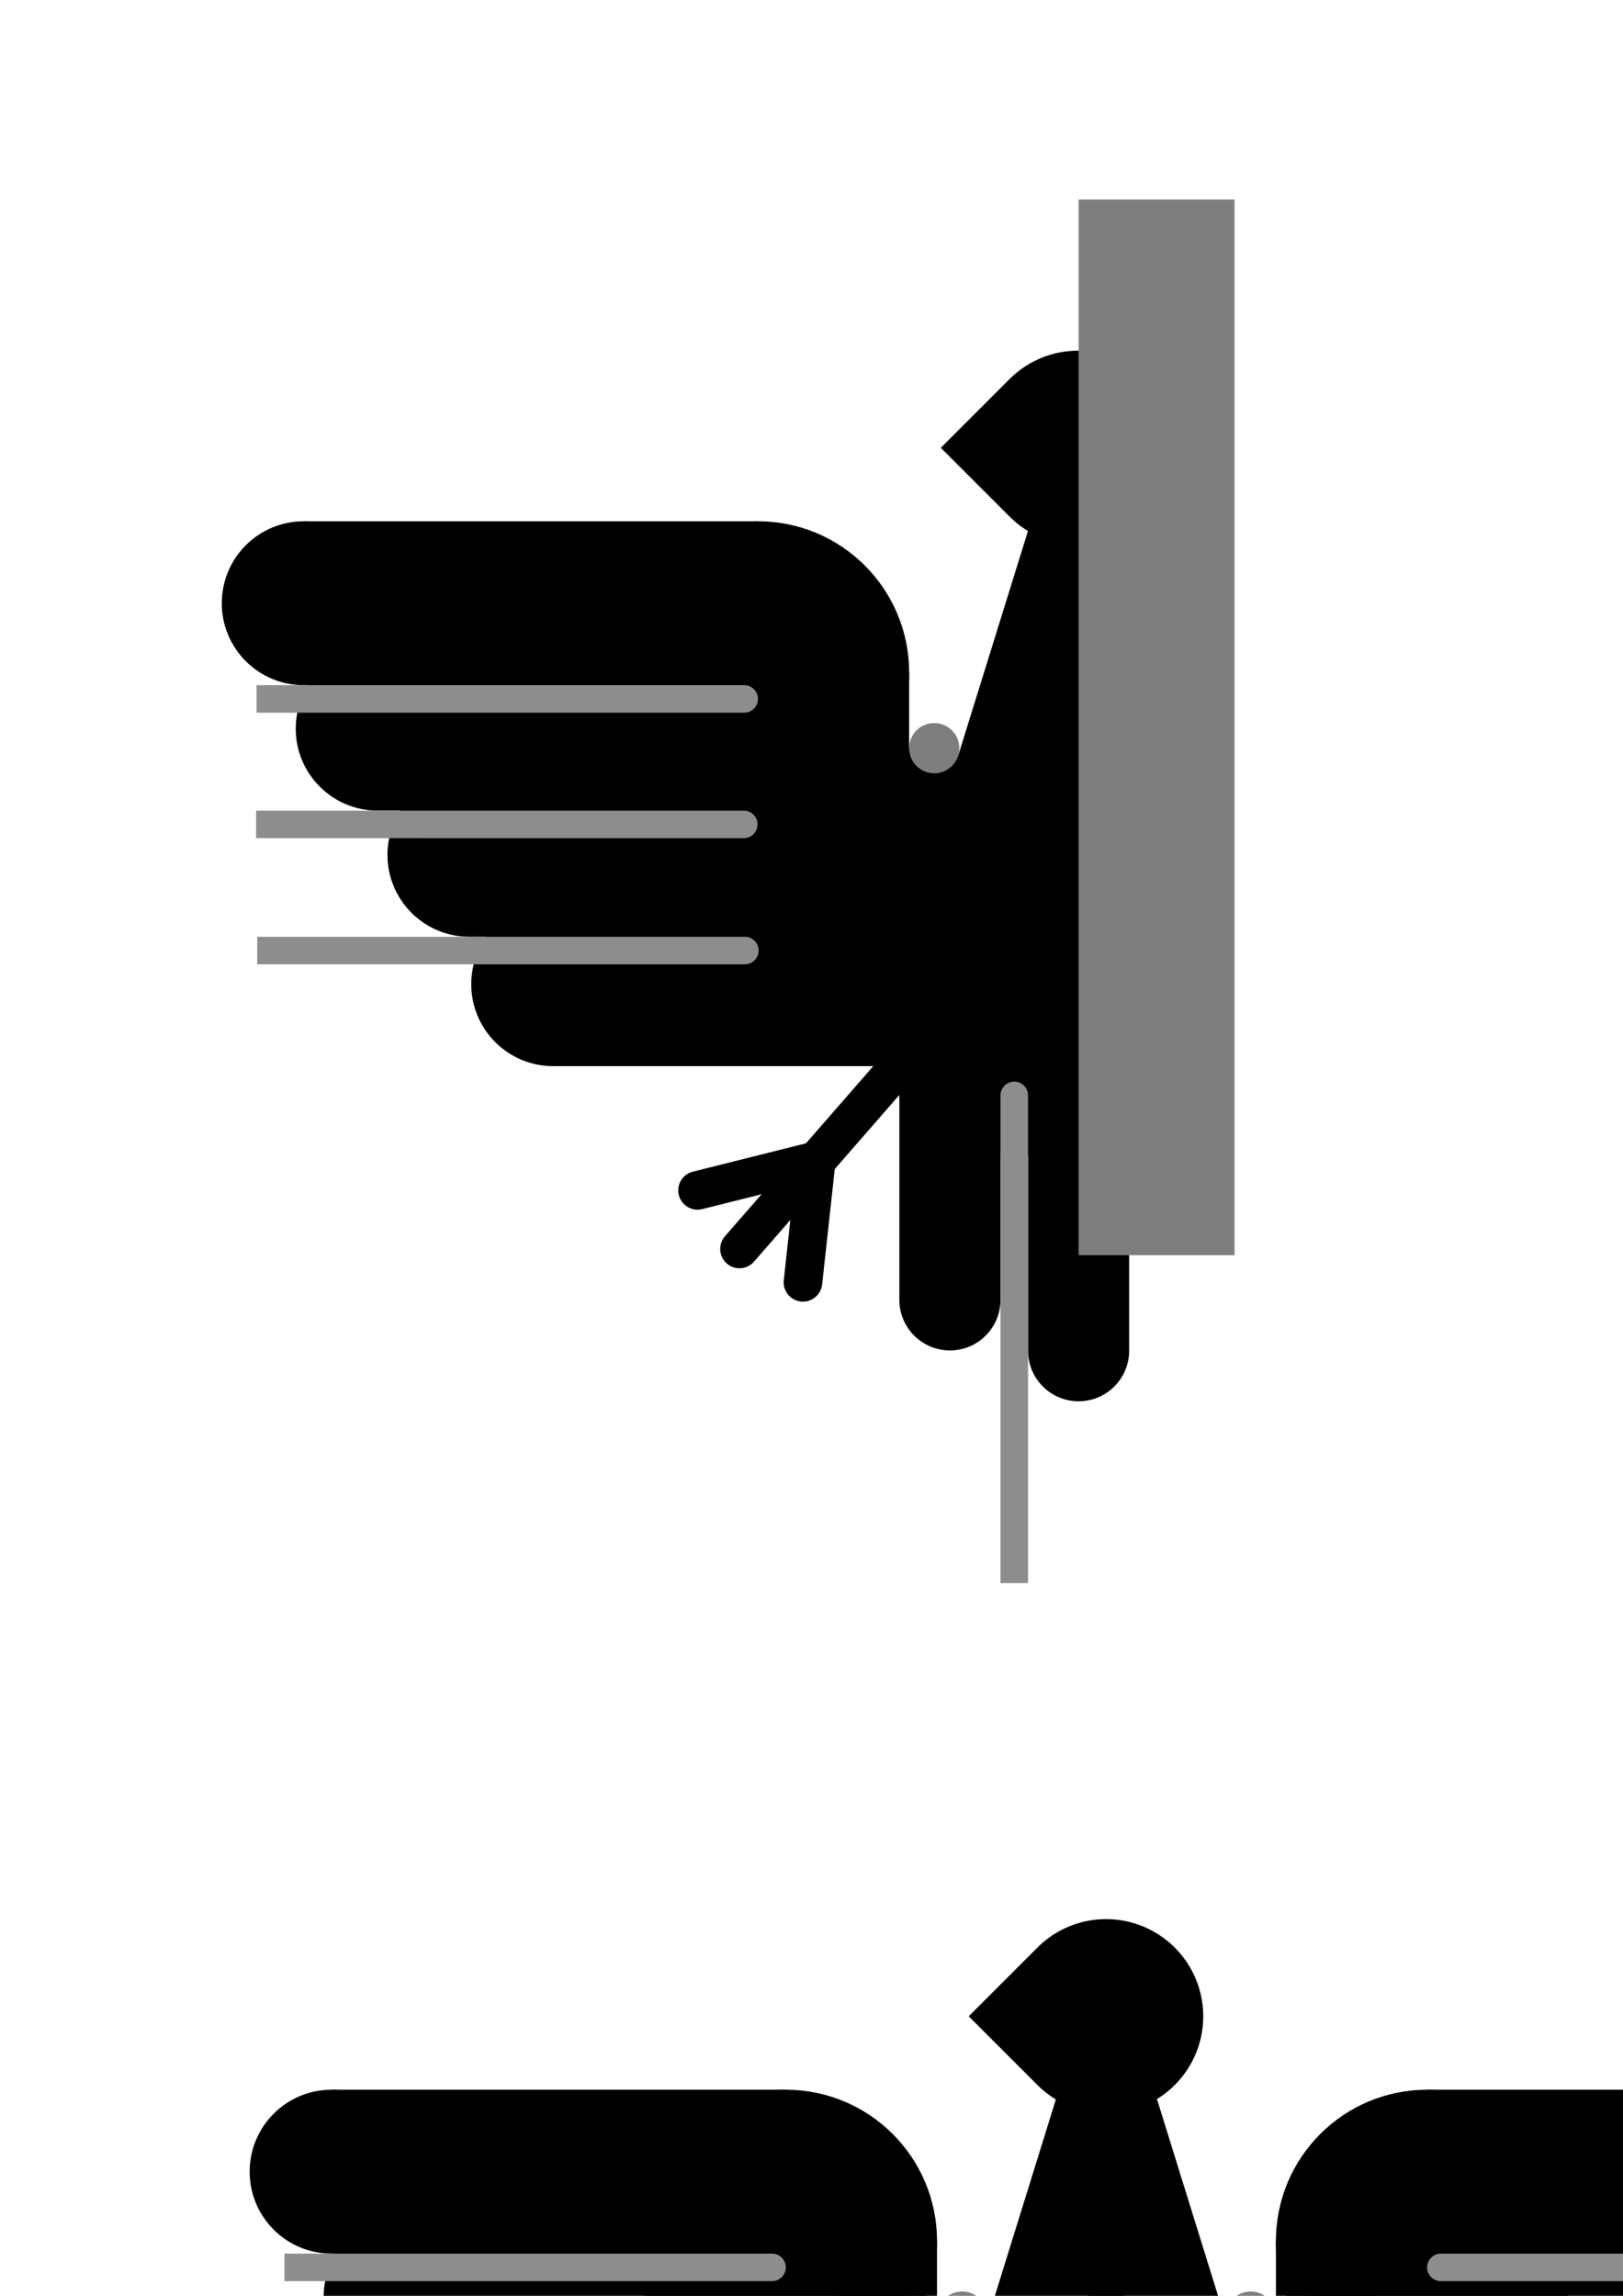 <?xml version="1.0" encoding="UTF-8" standalone="no"?>
<!-- Created with Inkscape (http://www.inkscape.org/) -->

<svg
   width="210mm"
   height="297mm"
   viewBox="0 0 210 297"
   version="1.1"
   id="svg1"
   inkscape:version="1.3.2 (091e20e, 2023-11-25, custom)"
   sodipodi:docname="orzełek.svg"
   xmlns:inkscape="http://www.inkscape.org/namespaces/inkscape"
   xmlns:sodipodi="http://sodipodi.sourceforge.net/DTD/sodipodi-0.dtd"
   xmlns="http://www.w3.org/2000/svg"
   xmlns:svg="http://www.w3.org/2000/svg">
  <sodipodi:namedview
     id="namedview1"
     pagecolor="#505050"
     bordercolor="#eeeeee"
     borderopacity="1"
     inkscape:showpageshadow="0"
     inkscape:pageopacity="0"
     inkscape:pagecheckerboard="0"
     inkscape:deskcolor="#d1d1d1"
     inkscape:document-units="mm"
     inkscape:zoom="0.82982955"
     inkscape:cx="1475.0017"
     inkscape:cy="288.61349"
     inkscape:window-width="3720"
     inkscape:window-height="2126"
     inkscape:window-x="2989"
     inkscape:window-y="-11"
     inkscape:window-maximized="1"
     inkscape:current-layer="layer1" />
  <defs
     id="defs1" />
  <g
     inkscape:label="Warstwa 1"
     inkscape:groupmode="layer"
     id="layer1">
    <circle
       style="fill:#000000;stroke-width:3.1;stroke-linecap:round;stroke-linejoin:round;paint-order:stroke fill markers"
       id="path1"
       cx="39.297"
       cy="78.036"
       r="10.601" />
    <rect
       style="fill:#000000;stroke-width:4.489;stroke-linecap:round;stroke-linejoin:round;paint-order:stroke fill markers"
       id="rect1"
       width="58.774"
       height="21.203"
       x="39.297"
       y="67.435" />
    <circle
       style="fill:#000000;stroke-width:5.721;stroke-linecap:round;stroke-linejoin:round;paint-order:stroke fill markers"
       id="circle1"
       cx="98.071"
       cy="86.998"
       r="19.563" />
    <path
       id="circle2"
       style="fill:#000000;stroke-width:3.1;stroke-linecap:round;stroke-linejoin:round;paint-order:stroke fill markers"
       d="m 48.868,83.666 c -5.855,1.6e-5 -10.601,4.746 -10.601,10.601 2.1e-5,5.855 4.746,10.601 10.601,10.601 H 113.618 V 83.666 Z"
       sodipodi:nodetypes="cccccc" />
    <path
       id="path2"
       style="fill:#000000;stroke-width:3.1;stroke-linecap:round;stroke-linejoin:round;paint-order:stroke fill markers"
       d="m 60.735,99.985 c -5.855,1.6e-5 -10.601,4.746 -10.601,10.601 1.6e-5,5.855 4.746,10.601 10.601,10.601 l 53.703,0 V 99.985 Z"
       sodipodi:nodetypes="cccccc" />
    <path
       id="path3"
       style="fill:#000000;stroke-width:3.1;stroke-linecap:round;stroke-linejoin:round;paint-order:stroke fill markers"
       d="m 71.576,116.722 c -5.855,2e-5 -10.601,4.746 -10.601,10.601 1.6e-5,5.855 4.746,10.601 10.601,10.601 l 42.862,0 v -21.203 z"
       sodipodi:nodetypes="cccccc" />
    <path
       d="m 96.29,88.638 c 0.983,0 1.781,0.797 1.781,1.78 -1e-5,0.983 -0.797,1.781 -1.781,1.781 h -63.094 v -3.561 z"
       style="fill:#8d8d8d;fill-opacity:1;stroke-width:0.521;stroke-linecap:round;stroke-linejoin:round;paint-order:stroke fill markers"
       id="path5" />
    <path
       d="m 96.236,104.869 c 0.983,0 1.781,0.797 1.781,1.78 -10e-6,0.983 -0.797,1.781 -1.781,1.781 H 33.141 v -3.561 z"
       style="fill:#8d8d8d;fill-opacity:1;stroke-width:0.521;stroke-linecap:round;stroke-linejoin:round;paint-order:stroke fill markers"
       id="path6" />
    <path
       d="m 96.379,121.188 c 0.983,0 1.781,0.797 1.781,1.78 -1e-5,0.983 -0.797,1.781 -1.781,1.781 H 33.285 v -3.561 z"
       style="fill:#8d8d8d;fill-opacity:1;stroke-width:0.521;stroke-linecap:round;stroke-linejoin:round;paint-order:stroke fill markers"
       id="path7" />
    <rect
       style="fill:#000000;fill-opacity:1;stroke-width:3.1;stroke-linecap:round;stroke-linejoin:round;paint-order:stroke fill markers"
       id="rect7"
       width="12.798"
       height="23.305"
       x="104.836"
       y="86.998" />
    <path
       id="path8"
       style="fill:#000000;fill-opacity:1;stroke-width:2.659;stroke-linecap:round;stroke-linejoin:round;paint-order:stroke fill markers"
       d="m 130.623,66.822 a 12.569,12.569 0 0 0 17.775,10e-7 12.569,12.569 0 0 0 3.7e-4,-17.775 12.569,12.569 0 0 0 -17.776,10e-7 l -8.887,8.887 z" />
    <path
       id="rect8"
       style="stroke-width:3.1;stroke-linecap:round;stroke-linejoin:round;paint-order:stroke fill markers"
       transform="rotate(17.186)"
       d="m 147.37,24.276 8.873,-1.064 22.72,78.956 -17.527,3.268 -8.395,-4.444 -2.961,-3.039 -8.505,-17.717 -0.596,-22.528 6.351,-0.907 z"
       sodipodi:nodetypes="cccccccccc" />
    <circle
       style="fill:#7e7e7e;fill-opacity:1;stroke-width:3.1;stroke-linecap:round;stroke-linejoin:round;paint-order:stroke fill markers"
       id="path9"
       cx="120.882"
       cy="96.788"
       r="3.248" />
    <path
       id="path10"
       style="fill:#000000;stroke-width:1.913;stroke-linecap:round;stroke-linejoin:round;paint-order:stroke fill markers"
       d="m 133.016,174.735 c 1e-5,3.614 2.93,6.543 6.543,6.543 3.614,-1e-5 6.543,-2.93 6.543,-6.543 v -26.455 h -13.086 z"
       sodipodi:nodetypes="cccccc" />
    <path
       id="path11"
       style="fill:#000000;stroke-width:1.913;stroke-linecap:round;stroke-linejoin:round;paint-order:stroke fill markers"
       d="m 116.368,168.157 c 10e-6,3.614 2.93,6.543 6.543,6.543 3.614,-1e-5 6.543,-2.93 6.543,-6.543 v -26.455 h -13.086 z"
       sodipodi:nodetypes="cccccc" />
    <rect
       style="fill:#7e7e7e;fill-opacity:1;stroke-width:8.193;stroke-linecap:round;stroke-linejoin:round;paint-order:stroke fill markers"
       id="rect11"
       width="20.175"
       height="136.562"
       x="139.559"
       y="25.815" />
    <path
       d="m 97.563,163.214 c -0.906,1.039 -2.483,1.148 -3.522,0.241 -1.039,-0.906 -1.147,-2.484 -0.241,-3.523 l 41.989,-48.153 3.763,3.282 z"
       style="fill:#000000;fill-opacity:1;stroke-width:0.73;stroke-linecap:round;stroke-linejoin:round;paint-order:stroke fill markers"
       id="path12"
       sodipodi:nodetypes="sssccs" />
    <path
       d="m 90.862,156.418 c -1.337,0.335 -2.694,-0.477 -3.029,-1.814 -0.335,-1.337 0.477,-2.694 1.815,-3.029 l 15.363,-3.851 1.214,4.843 z"
       style="fill:#000000;fill-opacity:1;stroke-width:0.73;stroke-linecap:round;stroke-linejoin:round;paint-order:stroke fill markers"
       id="path13"
       sodipodi:nodetypes="sssccs" />
    <path
       d="m 101.412,165.618 c -0.15,1.371 0.839,2.604 2.21,2.754 1.371,0.15 2.604,-0.84 2.754,-2.21 l 1.724,-15.745 -4.963,-0.544 z"
       style="fill:#000000;fill-opacity:1;stroke-width:0.73;stroke-linecap:round;stroke-linejoin:round;paint-order:stroke fill markers"
       id="path14"
       sodipodi:nodetypes="sssccs" />
    <path
       d="m 129.455,141.703 c 0,-0.983 0.797,-1.781 1.78,-1.781 0.983,1e-5 1.781,0.797 1.781,1.781 v 63.094 h -3.561 z"
       style="fill:#8d8d8d;fill-opacity:1;stroke-width:0.521;stroke-linecap:round;stroke-linejoin:round;paint-order:stroke fill markers"
       id="path15"
       sodipodi:nodetypes="sssccs" />
    <circle
       style="fill:#000000;stroke-width:3.1;stroke-linecap:round;stroke-linejoin:round;paint-order:stroke fill markers"
       id="circle15"
       cx="42.904"
       cy="280.941"
       r="10.601" />
    <rect
       style="fill:#000000;stroke-width:4.489;stroke-linecap:round;stroke-linejoin:round;paint-order:stroke fill markers"
       id="rect15"
       width="58.774"
       height="21.203"
       x="42.904"
       y="270.339" />
    <circle
       style="fill:#000000;stroke-width:5.721;stroke-linecap:round;stroke-linejoin:round;paint-order:stroke fill markers"
       id="circle16"
       cx="101.678"
       cy="289.903"
       r="19.563" />
    <path
       id="path16"
       style="fill:#000000;stroke-width:3.1;stroke-linecap:round;stroke-linejoin:round;paint-order:stroke fill markers"
       d="m 52.475,286.571 c -5.855,2e-5 -10.601,4.746 -10.601,10.601 2.1e-5,5.855 4.746,10.601 10.601,10.601 h 64.75 v -21.203 z"
       sodipodi:nodetypes="cccccc" />
    <path
       id="path17"
       style="fill:#000000;stroke-width:3.1;stroke-linecap:round;stroke-linejoin:round;paint-order:stroke fill markers"
       d="m 64.342,302.89 c -5.855,2e-5 -10.601,4.746 -10.601,10.601 1.6e-5,5.855 4.746,10.601 10.601,10.601 H 118.045 V 302.89 Z"
       sodipodi:nodetypes="cccccc" />
    <path
       id="path18"
       style="fill:#000000;stroke-width:3.1;stroke-linecap:round;stroke-linejoin:round;paint-order:stroke fill markers"
       d="m 75.183,319.626 c -5.855,2e-5 -10.601,4.746 -10.601,10.601 1.6e-5,5.855 4.746,10.601 10.601,10.601 h 42.862 v -21.203 z"
       sodipodi:nodetypes="cccccc" />
    <path
       d="m 99.897,291.542 c 0.983,0 1.781,0.797 1.781,1.78 -10e-6,0.983 -0.797,1.781 -1.781,1.781 h -63.094 v -3.561 z"
       style="fill:#8d8d8d;fill-opacity:1;stroke-width:0.521;stroke-linecap:round;stroke-linejoin:round;paint-order:stroke fill markers"
       id="path19" />
    <path
       d="m 99.843,307.774 c 0.983,0 1.781,0.797 1.781,1.78 -1e-5,0.983 -0.797,1.781 -1.781,1.781 H 36.749 v -3.561 z"
       style="fill:#8d8d8d;fill-opacity:1;stroke-width:0.521;stroke-linecap:round;stroke-linejoin:round;paint-order:stroke fill markers"
       id="path20" />
    <path
       d="m 99.986,324.092 c 0.983,0 1.781,0.797 1.781,1.78 -1e-5,0.983 -0.797,1.781 -1.781,1.781 H 36.892 v -3.561 z"
       style="fill:#8d8d8d;fill-opacity:1;stroke-width:0.521;stroke-linecap:round;stroke-linejoin:round;paint-order:stroke fill markers"
       id="path21" />
    <rect
       style="fill:#000000;fill-opacity:1;stroke-width:3.1;stroke-linecap:round;stroke-linejoin:round;paint-order:stroke fill markers"
       id="rect21"
       width="12.798"
       height="23.305"
       x="108.444"
       y="289.903" />
    <path
       id="path22"
       style="fill:#000000;fill-opacity:1;stroke-width:2.659;stroke-linecap:round;stroke-linejoin:round;paint-order:stroke fill markers"
       d="m 134.23,269.727 a 12.569,12.569 0 0 0 17.775,1e-5 12.569,12.569 0 0 0 3.7e-4,-17.775 12.569,12.569 0 0 0 -17.776,1e-5 l -8.887,8.887 z" />
    <path
       id="path23"
       style="stroke-width:3.1;stroke-linecap:round;stroke-linejoin:round;paint-order:stroke fill markers"
       d="m 137.225,269.641 8.792,1.605 -1.624,82.144 -17.71,-2.057 -6.707,-6.726 -1.931,-3.778 -2.89,-19.439 6.087,-21.699 6.336,1.01 z"
       sodipodi:nodetypes="cccccccccc" />
    <circle
       style="fill:#7e7e7e;fill-opacity:1;stroke-width:3.1;stroke-linecap:round;stroke-linejoin:round;paint-order:stroke fill markers"
       id="circle23"
       cx="124.49"
       cy="299.693"
       r="3.248" />
    <path
       id="path24"
       style="fill:#000000;stroke-width:1.913;stroke-linecap:round;stroke-linejoin:round;paint-order:stroke fill markers"
       d="m 136.623,377.64 c 1e-5,3.614 2.93,6.543 6.543,6.543 3.614,-1e-5 6.543,-2.93 6.543,-6.543 v -26.455 h -13.086 z"
       sodipodi:nodetypes="cccccc" />
    <path
       id="path25"
       style="fill:#000000;stroke-width:1.913;stroke-linecap:round;stroke-linejoin:round;paint-order:stroke fill markers"
       d="m 119.976,371.062 c 10e-6,3.614 2.93,6.543 6.543,6.543 3.614,-10e-6 6.543,-2.93 6.543,-6.543 v -26.455 h -13.086 z"
       sodipodi:nodetypes="cccccc" />
    <path
       d="m 101.17,366.118 c -0.906,1.039 -2.483,1.148 -3.522,0.241 -1.039,-0.906 -1.147,-2.484 -0.241,-3.523 l 41.989,-48.153 3.763,3.282 z"
       style="fill:#000000;fill-opacity:1;stroke-width:0.73;stroke-linecap:round;stroke-linejoin:round;paint-order:stroke fill markers"
       id="path26"
       sodipodi:nodetypes="sssccs" />
    <path
       d="m 94.469,359.322 c -1.337,0.335 -2.694,-0.477 -3.029,-1.814 -0.335,-1.337 0.477,-2.694 1.815,-3.029 l 15.363,-3.851 1.214,4.843 z"
       style="fill:#000000;fill-opacity:1;stroke-width:0.73;stroke-linecap:round;stroke-linejoin:round;paint-order:stroke fill markers"
       id="path27"
       sodipodi:nodetypes="sssccs" />
    <path
       d="m 105.02,368.522 c -0.15,1.371 0.839,2.604 2.21,2.754 1.371,0.15 2.604,-0.84 2.754,-2.21 l 1.724,-15.745 -4.963,-0.544 z"
       style="fill:#000000;fill-opacity:1;stroke-width:0.73;stroke-linecap:round;stroke-linejoin:round;paint-order:stroke fill markers"
       id="path28"
       sodipodi:nodetypes="sssccs" />
    <path
       d="m 133.062,344.607 c 0,-0.983 0.797,-1.781 1.78,-1.781 0.983,1e-5 1.781,0.797 1.781,1.781 v 63.094 h -3.561 z"
       style="fill:#8d8d8d;fill-opacity:1;stroke-width:0.521;stroke-linecap:round;stroke-linejoin:round;paint-order:stroke fill markers"
       id="path29"
       sodipodi:nodetypes="sssccs" />
    <path
       id="path30"
       style="stroke-width:3.1;stroke-linecap:round;stroke-linejoin:round;paint-order:stroke fill markers"
       d="m 149.108,269.641 -8.792,1.605 1.624,82.144 17.71,-2.057 6.707,-6.726 1.931,-3.778 2.89,-19.439 -6.087,-21.699 -6.336,1.01 z"
       sodipodi:nodetypes="cccccccccc" />
    <path
       d="m 149.71,344.607 c 0,-0.983 0.797,-1.781 1.78,-1.781 0.983,1e-5 1.781,0.797 1.781,1.781 v 63.094 h -3.561 z"
       style="fill:#8d8d8d;fill-opacity:1;stroke-width:0.521;stroke-linecap:round;stroke-linejoin:round;paint-order:stroke fill markers"
       id="path31"
       sodipodi:nodetypes="sssccs" />
    <path
       id="path32"
       style="fill:#000000;stroke-width:1.913;stroke-linecap:round;stroke-linejoin:round;paint-order:stroke fill markers"
       d="m 153.271,371.062 c 1e-5,3.614 2.93,6.543 6.543,6.543 3.614,-10e-6 6.543,-2.93 6.543,-6.543 v -26.455 h -13.086 z"
       sodipodi:nodetypes="cccccc" />
    <path
       d="m 185.148,366.118 c 0.906,1.039 2.483,1.148 3.522,0.241 1.039,-0.906 1.147,-2.484 0.241,-3.523 l -41.989,-48.153 -3.763,3.282 z"
       style="fill:#000000;fill-opacity:1;stroke-width:0.73;stroke-linecap:round;stroke-linejoin:round;paint-order:stroke fill markers"
       id="path33"
       sodipodi:nodetypes="sssccs" />
    <path
       d="m 191.849,359.322 c 1.337,0.335 2.694,-0.477 3.029,-1.814 0.335,-1.337 -0.477,-2.694 -1.815,-3.029 l -15.363,-3.851 -1.214,4.843 z"
       style="fill:#000000;fill-opacity:1;stroke-width:0.73;stroke-linecap:round;stroke-linejoin:round;paint-order:stroke fill markers"
       id="path34"
       sodipodi:nodetypes="sssccs" />
    <path
       d="m 181.299,368.522 c 0.15,1.371 -0.839,2.604 -2.21,2.754 -1.371,0.15 -2.604,-0.84 -2.754,-2.21 l -1.724,-15.745 4.963,-0.544 z"
       style="fill:#000000;fill-opacity:1;stroke-width:0.73;stroke-linecap:round;stroke-linejoin:round;paint-order:stroke fill markers"
       id="path35"
       sodipodi:nodetypes="sssccs" />
    <circle
       style="fill:#000000;stroke-width:3.1;stroke-linecap:round;stroke-linejoin:round;paint-order:stroke fill markers"
       id="circle40"
       cx="-243.428"
       cy="280.941"
       r="10.601"
       transform="scale(-1,1)" />
    <rect
       style="fill:#000000;stroke-width:4.489;stroke-linecap:round;stroke-linejoin:round;paint-order:stroke fill markers"
       id="rect40"
       width="58.774"
       height="21.203"
       x="-243.428"
       y="270.339"
       transform="scale(-1,1)" />
    <circle
       style="fill:#000000;stroke-width:5.721;stroke-linecap:round;stroke-linejoin:round;paint-order:stroke fill markers"
       id="circle41"
       cx="-184.655"
       cy="289.903"
       r="19.563"
       transform="scale(-1,1)" />
    <path
       id="path41"
       style="fill:#000000;stroke-width:3.1;stroke-linecap:round;stroke-linejoin:round;paint-order:stroke fill markers"
       d="m 233.857,286.571 c 5.855,2e-5 10.601,4.746 10.601,10.601 -2e-5,5.855 -4.746,10.601 -10.601,10.601 h -64.75 v -21.203 z"
       sodipodi:nodetypes="cccccc" />
    <path
       id="path42"
       style="fill:#000000;stroke-width:3.1;stroke-linecap:round;stroke-linejoin:round;paint-order:stroke fill markers"
       d="m 221.99,302.89 c 5.855,2e-5 10.601,4.746 10.601,10.601 -2e-5,5.855 -4.746,10.601 -10.601,10.601 H 168.288 V 302.89 Z"
       sodipodi:nodetypes="cccccc" />
    <path
       id="path43"
       style="fill:#000000;stroke-width:3.1;stroke-linecap:round;stroke-linejoin:round;paint-order:stroke fill markers"
       d="m 211.15,319.626 c 5.855,2e-5 10.601,4.746 10.601,10.601 -2e-5,5.855 -4.746,10.601 -10.601,10.601 h -42.862 v -21.203 z"
       sodipodi:nodetypes="cccccc" />
    <path
       d="m 186.435,291.542 c -0.983,0 -1.781,0.797 -1.781,1.78 1e-5,0.983 0.797,1.781 1.781,1.781 h 63.094 v -3.561 z"
       style="fill:#8d8d8d;fill-opacity:1;stroke-width:0.521;stroke-linecap:round;stroke-linejoin:round;paint-order:stroke fill markers"
       id="path44" />
    <path
       d="m 186.49,307.774 c -0.983,0 -1.781,0.797 -1.781,1.78 1e-5,0.983 0.797,1.781 1.781,1.781 h 63.094 v -3.561 z"
       style="fill:#8d8d8d;fill-opacity:1;stroke-width:0.521;stroke-linecap:round;stroke-linejoin:round;paint-order:stroke fill markers"
       id="path45" />
    <path
       d="m 186.346,324.092 c -0.983,0 -1.781,0.797 -1.781,1.78 1e-5,0.983 0.797,1.781 1.781,1.781 h 63.094 v -3.561 z"
       style="fill:#8d8d8d;fill-opacity:1;stroke-width:0.521;stroke-linecap:round;stroke-linejoin:round;paint-order:stroke fill markers"
       id="path46" />
    <circle
       style="fill:#7e7e7e;fill-opacity:1;stroke-width:3.1;stroke-linecap:round;stroke-linejoin:round;paint-order:stroke fill markers"
       id="circle46"
       cx="161.836"
       cy="299.693"
       r="3.248" />
    <rect
       style="fill:#000000;fill-opacity:1;stroke-width:3.1;stroke-linecap:round;stroke-linejoin:round;paint-order:stroke fill markers"
       id="rect46"
       width="12.798"
       height="23.305"
       x="165.091"
       y="289.903" />
    <path
       id="circle48"
       style="fill:#000000;stroke-width:5.721;stroke-linecap:round;stroke-linejoin:round;paint-order:stroke fill markers"
       d="m 439.951,4.677 a 12.569,12.569 0 0 0 -8.888,3.681 l -8.887,8.888 8.888,8.888 a 12.569,12.569 0 0 0 2.399,1.831 l -9.023,29.049 -0.029,0.094 -0.006,-0.001 a 3.248,3.248 0 0 1 -3.082,2.24 3.248,3.248 0 0 1 -3.248,-3.248 3.248,3.248 0 0 1 0,-0.001 v -9.789 A 19.563,19.563 0 0 0 398.511,26.746 H 339.737 a 10.601,10.601 0 0 0 -10.601,10.601 10.601,10.601 0 0 0 10.601,10.601 h 0.599 56.393 c 0.983,0 1.781,0.797 1.781,1.78 -10e-6,0.983 -0.797,1.781 -1.781,1.781 h -57.793 c -0.135,0.671 -0.23,1.357 -0.23,2.069 2e-5,5.855 4.747,10.601 10.601,10.601 h 2.949 44.419 c 0.983,0 1.781,0.797 1.781,1.78 -10e-6,0.983 -0.797,1.781 -1.781,1.781 h -45.853 c -0.147,0.699 -0.249,1.414 -0.249,2.156 2e-5,5.855 4.746,10.601 10.601,10.601 h 2.205 33.439 c 0.983,0 1.781,0.797 1.781,1.78 -1e-5,0.983 -0.797,1.781 -1.781,1.781 h -35.054 c -0.209,0.827 -0.35,1.681 -0.35,2.574 2e-5,5.855 4.746,10.601 10.601,10.601 h 41.414 l -8.703,9.98 -14.639,3.67 c -1.337,0.335 -2.15,1.691 -1.815,3.029 0.335,1.337 1.692,2.15 3.029,1.814 l 7.681,-1.925 -4.743,5.439 c -0.906,1.039 -0.798,2.617 0.241,3.523 1.039,0.906 2.616,0.797 3.522,-0.242 l 4.703,-5.393 -0.854,7.798 c -0.15,1.371 0.839,2.604 2.21,2.754 1.371,0.15 2.604,-0.84 2.754,-2.211 l 1.635,-14.929 8.341,-9.564 0.018,0.035 v 26.455 c 1e-5,3.614 2.93,6.543 6.543,6.543 3.614,-1e-5 6.543,-2.93 6.543,-6.543 v -18.987 l 0.007,0.001 v -7.47 c 0,-0.983 0.797,-1.781 1.78,-1.781 0.983,1e-5 1.781,0.797 1.781,1.781 v 33.105 c 0.04,3.58 2.947,6.471 6.536,6.471 3.614,-1e-5 6.543,-2.93 6.543,-6.543 v -25.151 l 0.007,-0.001 v -7.881 c 0,-0.983 0.797,-1.781 1.78,-1.781 0.983,1e-5 1.781,0.797 1.781,1.781 v 26.528 c 0.04,3.58 2.947,6.471 6.536,6.471 3.614,-1e-5 6.543,-2.93 6.543,-6.543 v -26.455 l 0.012,-0.024 8.332,9.554 1.634,14.929 c 0.15,1.371 1.384,2.361 2.754,2.211 1.371,-0.15 2.359,-1.383 2.209,-2.754 l -0.853,-7.798 4.703,5.393 c 0.906,1.039 2.483,1.148 3.522,0.242 1.039,-0.906 1.147,-2.484 0.241,-3.523 l -4.743,-5.439 7.681,1.925 c 1.337,0.335 2.695,-0.477 3.03,-1.814 0.335,-1.337 -0.477,-2.693 -1.815,-3.029 l -14.64,-3.67 -8.702,-9.98 h 41.429 c 5.855,-2e-5 10.601,-4.747 10.601,-10.601 -10e-6,-0.893 -0.141,-1.748 -0.351,-2.575 h -35.047 c -0.983,0 -1.781,-0.797 -1.781,-1.781 0,-0.983 0.797,-1.78 1.781,-1.78 h 35.647 c 5.85,-0.006 10.591,-4.749 10.591,-10.6 0,-0.743 -0.102,-1.458 -0.249,-2.157 h -45.846 c -0.983,0 -1.781,-0.797 -1.781,-1.781 0,-0.983 0.797,-1.78 1.781,-1.78 h 47.37 c 5.85,-0.006 10.591,-4.749 10.591,-10.6 0,-0.712 -0.095,-1.398 -0.23,-2.07 h -57.786 c -0.983,0 -1.781,-0.797 -1.781,-1.781 0,-0.983 0.797,-1.78 1.781,-1.78 h 56.991 a 10.601,10.601 0 0 0 10.597,-10.6 10.601,10.601 0 0 0 -10.602,-10.601 h -58.774 a 19.563,19.563 0 0 0 -19.563,19.563 v 9.789 a 3.248,3.248 0 0 1 -3.248,3.248 3.248,3.248 0 0 1 -3.081,-2.239 l -0.006,0.001 -9.067,-29.194 a 12.569,12.569 0 0 0 2.317,-1.781 12.569,12.569 0 0 0 5.2e-4,-17.776 12.569,12.569 0 0 0 -8.888,-3.681 z" />
  </g>
</svg>
